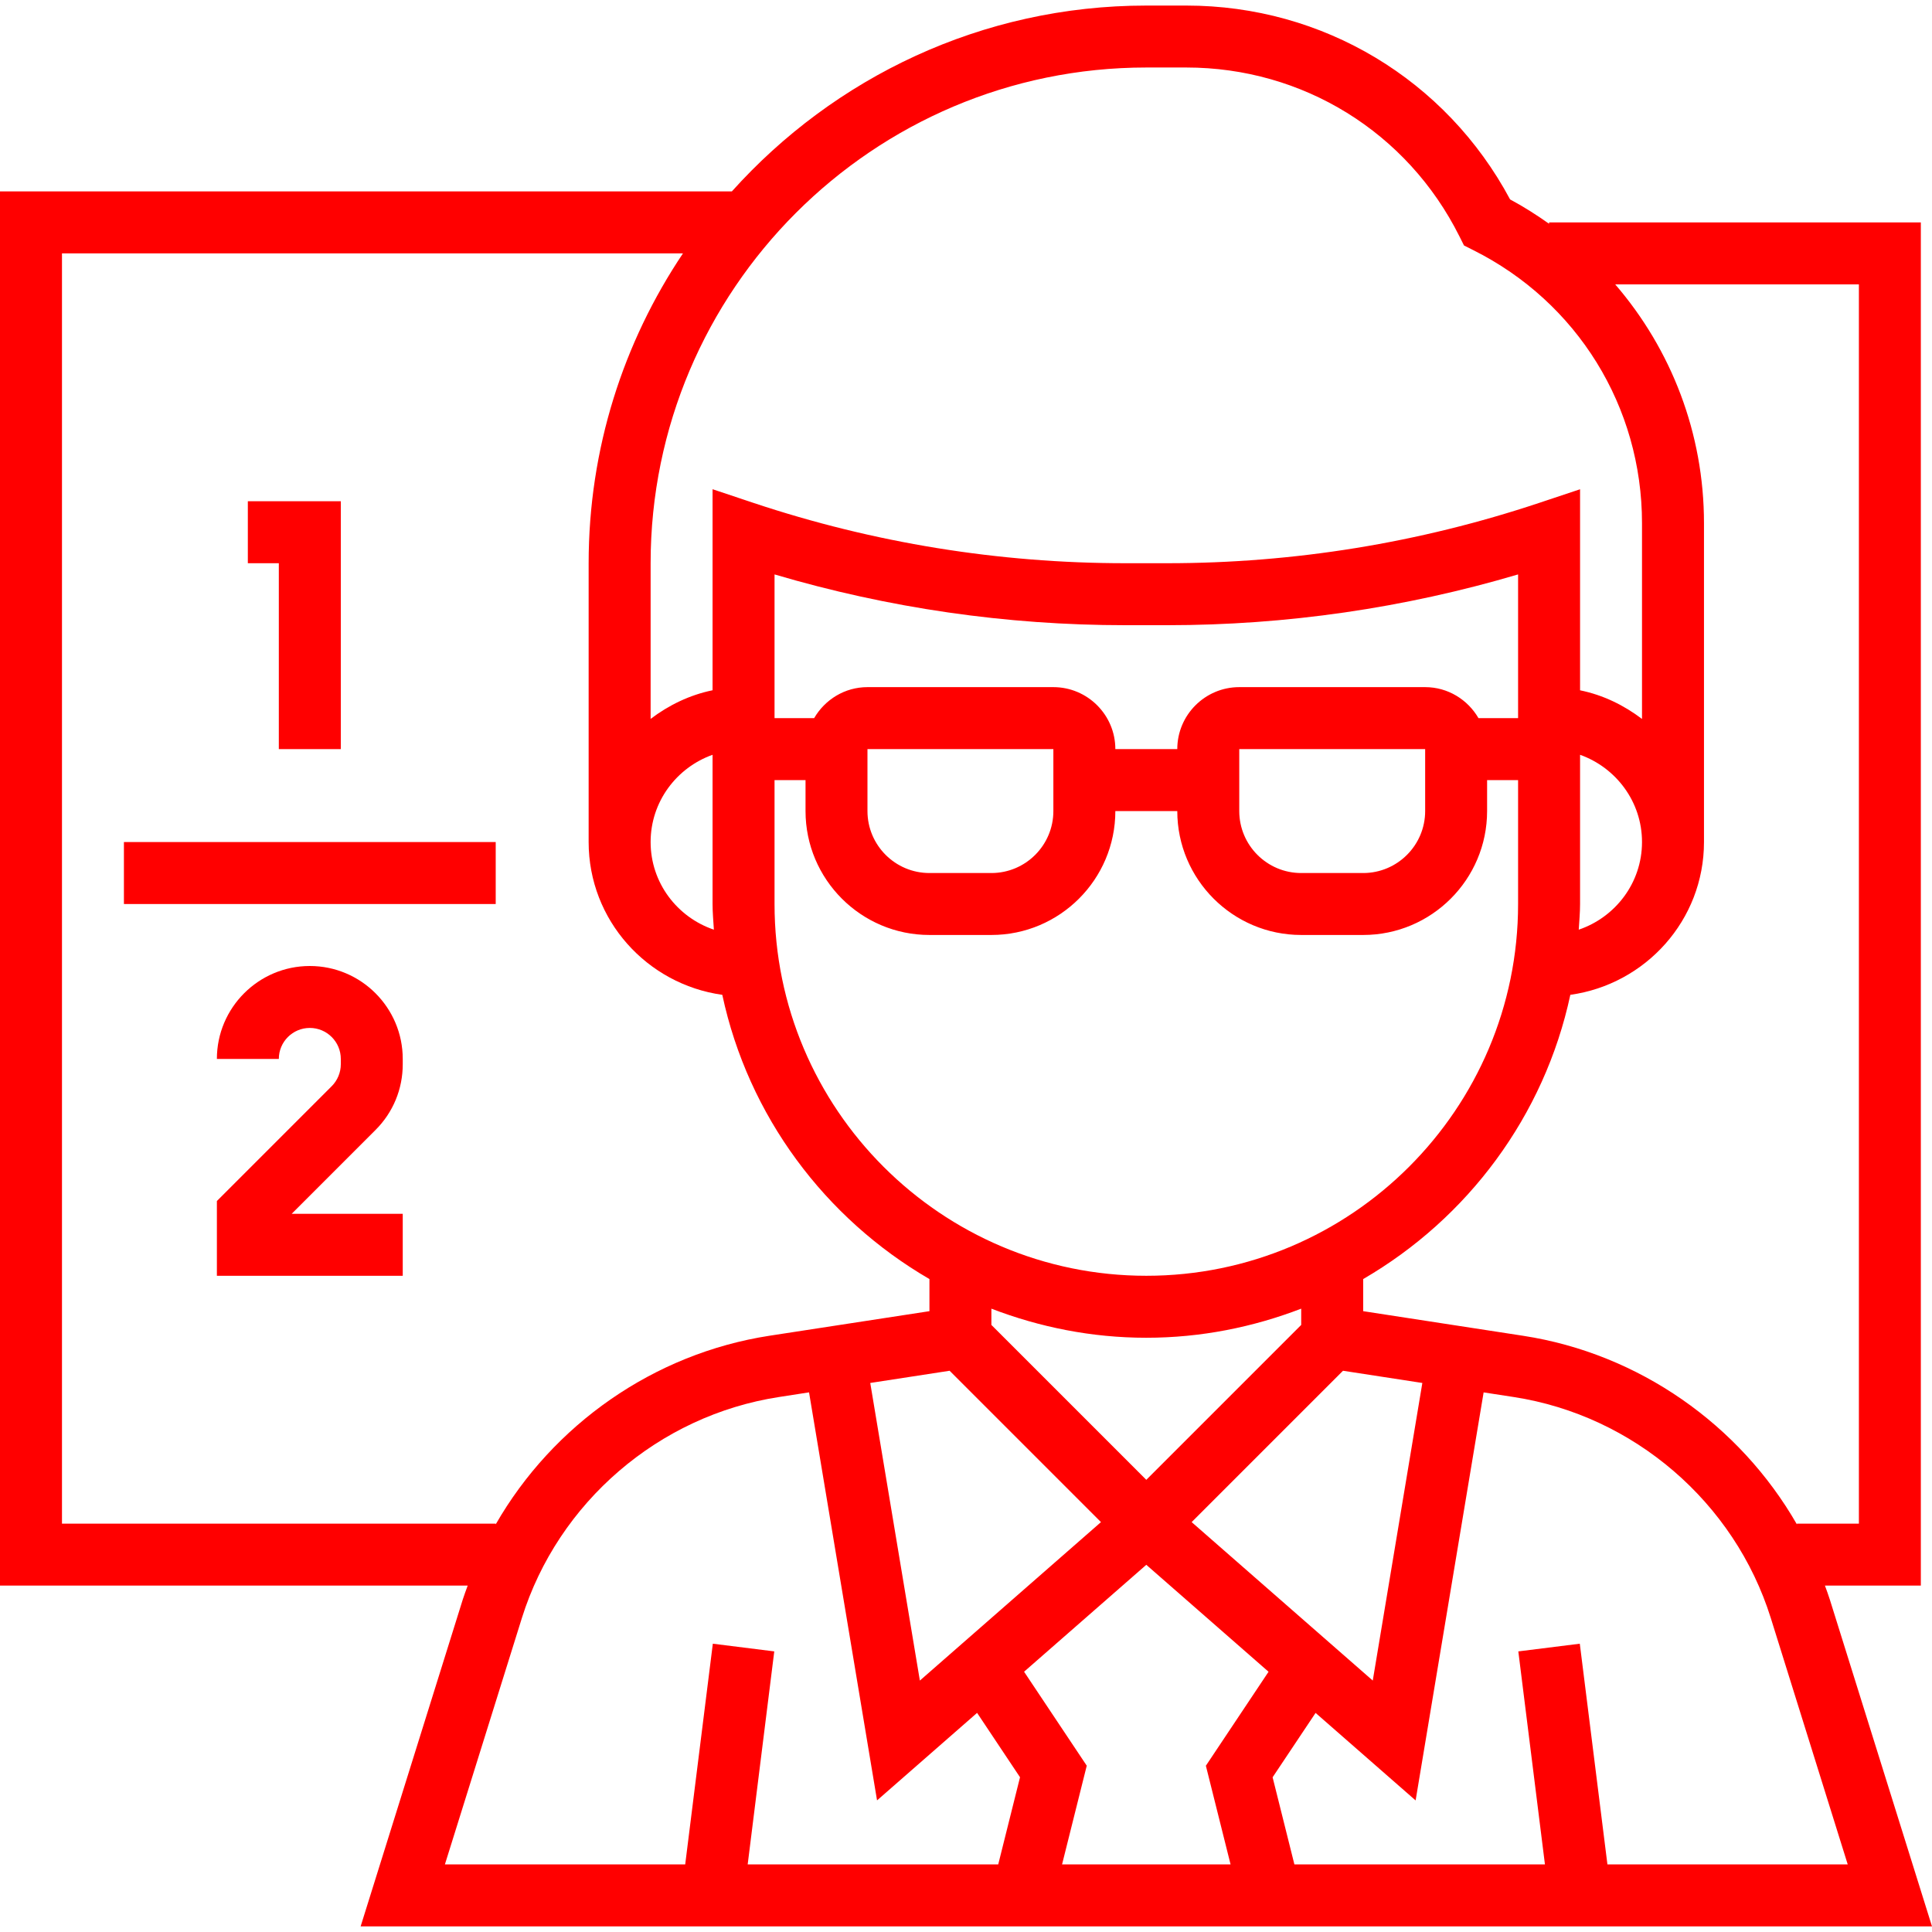<svg width="50" height="50" viewBox="0 0 50 50" fill="none" xmlns="http://www.w3.org/2000/svg">
<g clip-path="url(#clip0_1_26)">
<path d="M9.333 49.855H50L47.356 41.397C47.318 41.274 47.272 41.155 47.229 41.035H49.711V5.756H40.09V5.791C39.768 5.564 39.435 5.35 39.081 5.161C37.422 2.06 34.236 0.144 30.702 0.144H29.666C25.407 0.144 21.584 2.009 18.94 4.954H0V41.035H12.104C12.061 41.155 12.015 41.274 11.976 41.397L9.333 49.855ZM31.847 48.251H27.486L28.125 45.696L26.503 43.264L29.666 40.497L32.83 43.265L31.208 45.697L31.847 48.251ZM32.072 17.783C31.188 17.783 30.468 18.502 30.468 19.387H28.865C28.865 18.502 28.145 17.783 27.261 17.783H22.45C21.859 17.783 21.348 18.108 21.07 18.585H20.045V14.866C22.995 15.738 26.043 16.18 29.124 16.18H30.209C33.29 16.18 36.339 15.738 39.288 14.866V18.585H38.263C37.985 18.108 37.474 17.783 36.883 17.783H32.072ZM36.883 19.387V20.99C36.883 21.875 36.163 22.594 35.279 22.594H33.675C32.791 22.594 32.072 21.875 32.072 20.99V19.387H36.883ZM27.261 19.387V20.99C27.261 21.875 26.542 22.594 25.657 22.594H24.054C23.169 22.594 22.45 21.875 22.45 20.99V19.387H27.261ZM20.847 20.189V20.99C20.847 22.759 22.285 24.197 24.054 24.197H25.657C27.426 24.197 28.865 22.759 28.865 20.99H30.468C30.468 22.759 31.907 24.197 33.675 24.197H35.279C37.048 24.197 38.486 22.759 38.486 20.99V20.189H39.288V23.396C39.288 28.701 34.972 33.017 29.666 33.017C24.361 33.017 20.045 28.701 20.045 23.396V20.189H20.847ZM34.757 35.475L36.81 35.791L35.527 43.493L30.84 39.392L34.757 35.475ZM29.666 38.298L25.657 34.289V33.868C26.904 34.347 28.253 34.621 29.666 34.621C31.08 34.621 32.429 34.347 33.675 33.868V34.289L29.666 38.298ZM28.493 39.392L23.806 43.493L22.522 35.791L24.576 35.475L28.493 39.392ZM47.819 48.251H41.6L40.885 42.539L39.294 42.738L39.983 48.251H33.499L32.935 45.996L34.047 44.33L36.636 46.595L38.396 36.035L39.176 36.155C42.279 36.633 44.89 38.878 45.828 41.875L47.819 48.251ZM48.108 7.36V39.432H46.504V39.451C45.024 36.872 42.414 35.031 39.419 34.57L35.279 33.933V33.102C37.977 31.536 39.968 28.886 40.64 25.746C42.588 25.474 44.099 23.814 44.099 21.792V13.54C44.099 11.213 43.255 9.048 41.802 7.36H48.108ZM40.858 24.06C40.871 23.839 40.892 23.62 40.892 23.396V19.534C41.822 19.866 42.495 20.748 42.495 21.792C42.495 22.848 41.806 23.738 40.858 24.06ZM29.666 1.747H30.702C33.714 1.747 36.422 3.42 37.769 6.115L37.888 6.353L38.127 6.473C40.822 7.821 42.495 10.528 42.495 13.54V18.606C42.027 18.251 41.487 17.986 40.892 17.865V12.662L39.836 13.014C36.725 14.051 33.486 14.576 30.209 14.576H29.124C25.847 14.576 22.607 14.051 19.497 13.014L18.441 12.661V17.864C17.846 17.986 17.306 18.25 16.838 18.605V14.576C16.838 7.502 22.593 1.747 29.666 1.747ZM18.475 24.06C17.526 23.738 16.838 22.848 16.838 21.792C16.838 20.748 17.51 19.866 18.441 19.534V23.396C18.441 23.62 18.462 23.839 18.475 24.06ZM1.604 39.432V6.558H17.675C16.135 8.853 15.234 11.611 15.234 14.576V21.792C15.234 23.814 16.745 25.474 18.693 25.746C19.365 28.886 21.356 31.536 24.054 33.102V33.933L19.913 34.569C16.919 35.031 14.309 36.871 12.829 39.45V39.432H1.604ZM13.506 41.875C14.444 38.878 17.054 36.633 20.158 36.155L20.938 36.034L22.698 46.594L25.287 44.329L26.398 45.995L25.834 48.251H19.35L20.038 42.738L18.448 42.539L17.733 48.251H11.514L13.506 41.875Z" fill="#FF0000"/>
<path d="M6.414 12.972V14.576H7.216V19.387H8.82V12.972H6.414Z" fill="#FF0000"/>
<path d="M12.829 21.792H3.207V23.396H12.829V21.792Z" fill="#FF0000"/>
<path d="M10.423 27.543V27.405C10.423 26.079 9.344 25 8.018 25C6.692 25 5.613 26.079 5.613 27.405H7.216C7.216 26.962 7.575 26.603 8.018 26.603C8.46 26.603 8.82 26.962 8.82 27.405V27.543C8.82 27.754 8.735 27.96 8.585 28.11L5.613 31.082V33.017H10.423V31.414H7.548L9.719 29.243C10.173 28.79 10.423 28.185 10.423 27.543Z" fill="#FF0000"/>
</g>
<defs>
<clipPath id="clip0_1_26">
<rect width="50" height="50" fill="white"/>
</clipPath>
</defs>
</svg>
